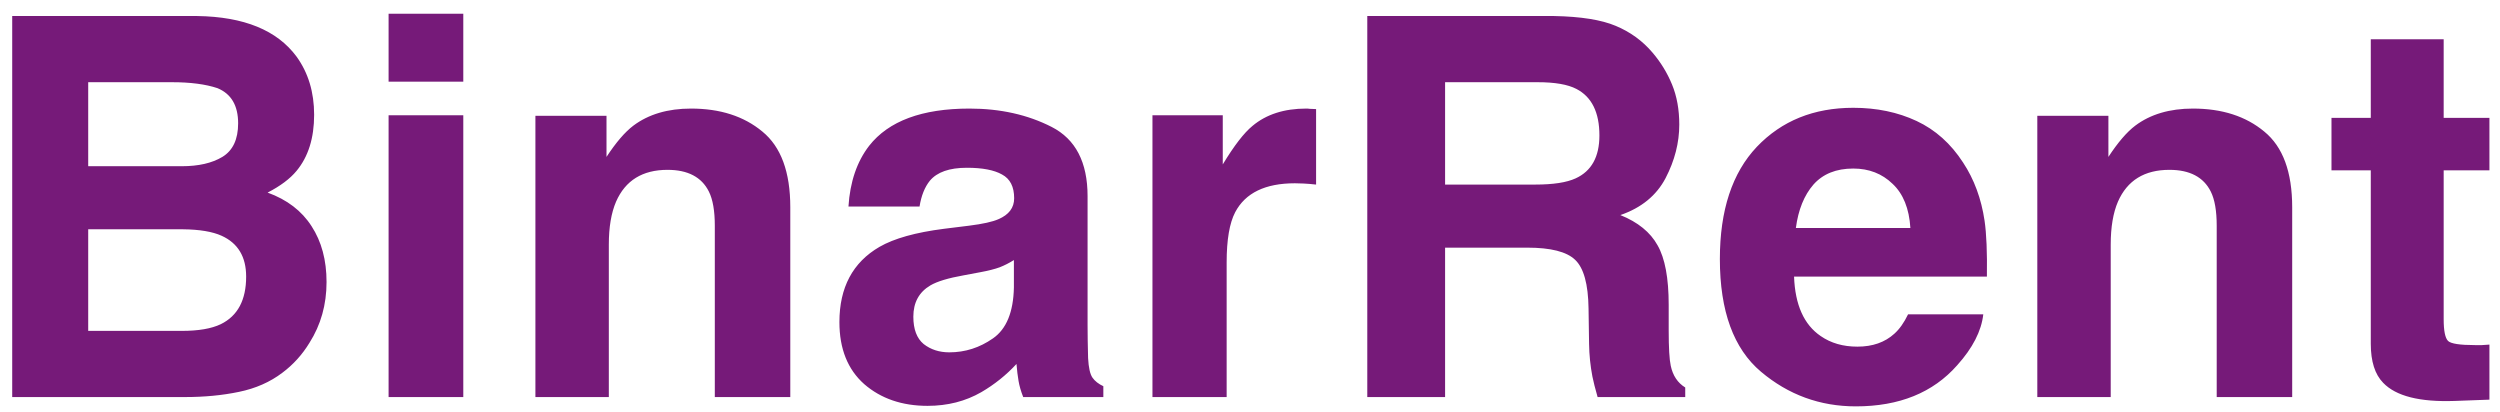 <svg width="170" height="28" viewBox="0 0 170 28" fill="none" xmlns="http://www.w3.org/2000/svg">
<path d="M5.998 5.59V11.303H12.361C13.498 11.303 14.418 11.092 15.121 10.67C15.836 10.236 16.193 9.475 16.193 8.385C16.193 7.178 15.725 6.381 14.787 5.994C13.979 5.725 12.947 5.59 11.693 5.59H5.998ZM5.998 15.592V22.5H12.361C13.498 22.5 14.383 22.348 15.016 22.043C16.164 21.48 16.738 20.402 16.738 18.809C16.738 17.461 16.182 16.535 15.068 16.031C14.447 15.75 13.574 15.604 12.449 15.592H5.998ZM13.416 1.09C16.592 1.137 18.842 2.057 20.166 3.85C20.963 4.951 21.361 6.27 21.361 7.805C21.361 9.387 20.963 10.658 20.166 11.619C19.721 12.158 19.064 12.65 18.197 13.096C19.521 13.576 20.518 14.338 21.186 15.381C21.865 16.424 22.205 17.689 22.205 19.178C22.205 20.713 21.818 22.09 21.045 23.309C20.553 24.117 19.938 24.797 19.199 25.348C18.367 25.98 17.383 26.414 16.246 26.648C15.121 26.883 13.896 27 12.572 27H0.83V1.09H13.416ZM31.504 5.555H26.424V0.932H31.504V5.555ZM26.424 7.84H31.504V27H26.424V7.84ZM46.99 7.383C48.971 7.383 50.588 7.904 51.842 8.947C53.107 9.979 53.74 11.695 53.74 14.098V27H48.607V15.346C48.607 14.338 48.473 13.565 48.203 13.025C47.711 12.041 46.773 11.549 45.391 11.549C43.691 11.549 42.525 12.27 41.893 13.711C41.565 14.473 41.4 15.445 41.4 16.629V27H36.408V7.875H41.242V10.67C41.887 9.686 42.496 8.977 43.07 8.543C44.102 7.77 45.408 7.383 46.99 7.383ZM68.945 17.684C68.629 17.883 68.307 18.047 67.978 18.176C67.662 18.293 67.223 18.404 66.66 18.51L65.535 18.721C64.481 18.908 63.725 19.137 63.268 19.406C62.494 19.863 62.107 20.572 62.107 21.533C62.107 22.389 62.342 23.01 62.81 23.396C63.291 23.771 63.871 23.959 64.551 23.959C65.629 23.959 66.619 23.643 67.522 23.01C68.436 22.377 68.91 21.223 68.945 19.547V17.684ZM65.904 15.346C66.83 15.229 67.492 15.082 67.891 14.906C68.606 14.602 68.963 14.127 68.963 13.482C68.963 12.697 68.688 12.158 68.137 11.865C67.598 11.56 66.801 11.408 65.746 11.408C64.562 11.408 63.725 11.701 63.232 12.287C62.881 12.721 62.647 13.307 62.529 14.045H57.695C57.801 12.369 58.27 10.992 59.102 9.914C60.426 8.227 62.699 7.383 65.922 7.383C68.019 7.383 69.883 7.799 71.512 8.631C73.141 9.463 73.955 11.033 73.955 13.342V22.131C73.955 22.74 73.967 23.479 73.99 24.346C74.025 25.002 74.125 25.447 74.289 25.682C74.453 25.916 74.699 26.109 75.027 26.262V27H69.578C69.426 26.613 69.32 26.25 69.262 25.91C69.203 25.57 69.156 25.184 69.121 24.75C68.43 25.5 67.633 26.139 66.731 26.666C65.652 27.287 64.434 27.598 63.074 27.598C61.34 27.598 59.904 27.105 58.768 26.121C57.643 25.125 57.08 23.719 57.08 21.902C57.08 19.547 57.988 17.842 59.805 16.787C60.801 16.213 62.266 15.803 64.199 15.557L65.904 15.346ZM88.826 7.383C88.92 7.383 88.996 7.389 89.055 7.4C89.125 7.4 89.272 7.406 89.494 7.418V12.551C89.178 12.516 88.897 12.492 88.65 12.48C88.404 12.469 88.205 12.463 88.053 12.463C86.037 12.463 84.684 13.119 83.992 14.432C83.606 15.17 83.412 16.307 83.412 17.842V27H78.367V7.84H83.148V11.18C83.922 9.902 84.596 9.029 85.17 8.561C86.107 7.775 87.326 7.383 88.826 7.383ZM98.266 5.59V12.551H104.4C105.619 12.551 106.533 12.41 107.143 12.129C108.221 11.637 108.76 10.664 108.76 9.211C108.76 7.641 108.238 6.586 107.195 6.047C106.609 5.742 105.73 5.59 104.559 5.59H98.266ZM105.684 1.09C107.5 1.125 108.895 1.348 109.867 1.758C110.852 2.168 111.684 2.771 112.363 3.568C112.926 4.225 113.371 4.951 113.699 5.748C114.027 6.545 114.191 7.453 114.191 8.473C114.191 9.703 113.881 10.916 113.26 12.111C112.639 13.295 111.613 14.133 110.184 14.625C111.379 15.105 112.223 15.791 112.715 16.682C113.219 17.561 113.471 18.908 113.471 20.725V22.465C113.471 23.648 113.518 24.451 113.611 24.873C113.752 25.541 114.08 26.033 114.596 26.35V27H108.637C108.473 26.426 108.355 25.963 108.285 25.611C108.145 24.885 108.068 24.141 108.057 23.379L108.021 20.971C107.998 19.318 107.693 18.217 107.107 17.666C106.533 17.115 105.449 16.84 103.855 16.84H98.266V27H92.975V1.09H105.684ZM126.021 11.461C124.861 11.461 123.959 11.824 123.314 12.551C122.682 13.277 122.283 14.262 122.119 15.504H129.906C129.824 14.18 129.42 13.178 128.693 12.498C127.979 11.807 127.088 11.461 126.021 11.461ZM126.021 7.33C127.615 7.33 129.051 7.629 130.328 8.227C131.605 8.824 132.66 9.768 133.492 11.057C134.242 12.193 134.729 13.512 134.951 15.012C135.08 15.891 135.133 17.156 135.109 18.809H121.996C122.066 20.73 122.67 22.078 123.807 22.852C124.498 23.332 125.33 23.572 126.303 23.572C127.334 23.572 128.172 23.279 128.816 22.693C129.168 22.377 129.479 21.938 129.748 21.375H134.863C134.734 22.512 134.143 23.666 133.088 24.838C131.447 26.701 129.15 27.633 126.197 27.633C123.76 27.633 121.609 26.848 119.746 25.277C117.883 23.707 116.951 21.152 116.951 17.613C116.951 14.297 117.789 11.754 119.465 9.984C121.152 8.215 123.338 7.33 126.021 7.33ZM149.119 7.383C151.1 7.383 152.717 7.904 153.971 8.947C155.236 9.979 155.869 11.695 155.869 14.098V27H150.736V15.346C150.736 14.338 150.602 13.565 150.332 13.025C149.84 12.041 148.902 11.549 147.52 11.549C145.82 11.549 144.654 12.27 144.021 13.711C143.693 14.473 143.529 15.445 143.529 16.629V27H138.537V7.875H143.371V10.67C144.016 9.686 144.625 8.977 145.199 8.543C146.23 7.77 147.537 7.383 149.119 7.383ZM158.541 11.584V8.016H161.213V2.672H166.17V8.016H169.281V11.584H166.17V21.709C166.17 22.494 166.27 22.986 166.469 23.186C166.668 23.373 167.277 23.467 168.297 23.467C168.449 23.467 168.607 23.467 168.771 23.467C168.947 23.455 169.117 23.443 169.281 23.432V27.176L166.908 27.264C164.541 27.346 162.924 26.936 162.057 26.033C161.494 25.459 161.213 24.574 161.213 23.379V11.584H158.541Z" fill="#761A79"/>
</svg>
